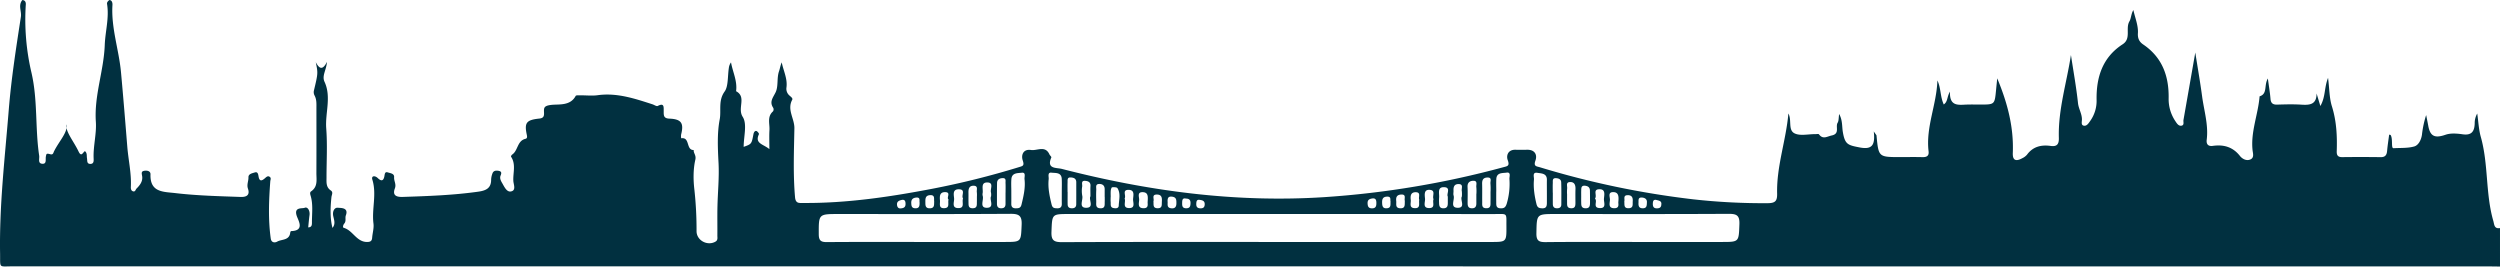 <svg id="Group_4712" data-name="Group 4712" xmlns="http://www.w3.org/2000/svg" width="1920" height="204.704" viewBox="0 0 1920 204.704">
  <path id="Path_10640" data-name="Path 10640" d="M3138.043,1176.107c-3.938-.043-7.874-.124-11.812-.124q-949.23-.009-1898.461-.032c-11,0-9.466,1.763-9.665-9.835-.635-36.932,3.694-73.516,6.655-110.243,1.944-24.107,5.676-47.792,9.323-71.576.653-4.264-2.254-8.76,1.1-12.844,2.094.071,2.811,1.611,2.676,3.425a178.357,178.357,0,0,0,4.431,52.667c4.822,21.152,2.667,42.463,5.852,63.467.337,2.226-1.192,5.775,2.193,6.144,3.771.412,2.521-3.289,2.925-5.454.446-2.4.467-2.622,3.391-1.848,2.266.6,2.338-1.133,2.87-2.2,3.966-7.992,10.928-14.891,9.487-20.7-.784,5.552,5.516,12.7,9.4,20.831,2.158,4.512,3.259.628,4.852-.309,1.857,1.461,1.27,3.586,1.586,5.376.331,1.861-.3,4.415,2.56,4.435s2.611-2.48,2.537-4.388c-.363-9.4,2.353-18.74,1.719-27.94-1.391-20.181,6.106-39.119,6.829-58.919.384-10.523,3.518-20.889,1.777-31.545-.211-1.294.669-2.3,1.854-3.09,2.3.257,2.347,2.9,2.291,3.81-1.088,17.654,4.963,34.372,6.559,51.647,1.76,19.062,3.3,38.144,4.84,57.227.829,10.271,3.249,20.4,2.734,30.8-.068,1.366.109,3.171,1.942,3.514,1.542.286,1.659-1.439,2.461-2.227,2.718-2.678,4.908-5.7,4.254-9.589-.384-2.275-.848-3.741,2.042-4.079,2.281-.266,4.469.5,4.39,2.771-.493,14.052,10.011,13.356,19.09,14.424,16.638,1.955,33.372,2.357,50.1,2.947,5.028.176,7.225-1.747,5.647-6.409-1.057-3.122.495-5.735.391-8.625-.1-2.734,2.942-3.14,4.85-3.774,2.359-.784,2.641,1.48,2.927,3.162.728,4.292,2.882,3.041,4.968,1.21,1.185-1.04,2.272-2.075,3.746-.866,1.1.906.359,2.164.27,3.366-1.078,14.616-1.67,29.232.358,43.836.489,3.524,3.424,3.286,4.9,2.447,3.5-2,9.373-.809,10.066-6.9.049-.44.411-1.205.642-1.211,10.677-.277,5.583-8.043,4.378-11.622-2.4-7.146,4.215-5.469,6.1-6.285,2.3-.993,4.149,2.387,3.706,5.586-.431,3.124-.682,6.274-1.018,9.461,2.893-.053,2.873-2.057,2.868-3.875-.015-6.84,1-13.748-1.021-20.462-.394-1.314-.682-2.6.384-3.322,5.32-3.61,4.043-9.064,4.062-14.1.067-16.49.033-32.982.019-49.474,0-3.427.294-6.875-1.465-10.1a5.423,5.423,0,0,1-.521-3.526c3.22-13.492,3.249-13.485,1.468-22.035,2.848,5.487,5.4,6.177,8.62-.213-.538,6.567-4.062,10.593-1.871,15.347,5.384,11.689.381,23.841,1.3,35.786.956,12.48.208,25.091.217,37.644,0,3.663-.492,7.425,3.267,9.959,2.084,1.4.7,3.306.5,5.226-.8,7.878-1.177,15.812.8,23.55,2.582-3.118,1.164-6.24.578-9.178-.731-3.667,1.019-6.686,3.738-6.3,1.656.238,8.336-.384,5.965,5.843-.761,2,.471,4.379-1.232,6.313-.774.879-1.464,2.958-.366,3.266,7.007,1.961,9.735,10.832,17.858,10.857,2.285.007,3.741-.532,3.93-3.158.263-3.663,1.474-7.4,1.02-10.944-1.434-11.226,2.642-22.507-.871-33.78-.932-2.991,1.911-3.322,4.143-1.207,2.195,2.079,4.187,2.859,5.062-1.111.353-1.605.229-4.063,2.688-3.226,1.842.626,5.069.792,4.836,3.681-.235,2.911,1.815,5.348.6,8.544-2.031,5.345.958,6.77,6.021,6.6,19.434-.638,38.846-1.309,58.142-4.054,5.853-.832,9.851-2.672,9.746-9.377a14.591,14.591,0,0,1,.908-4.322c.733-2.406,2.639-2.645,4.744-2.292,2.391.4,2.445,1.656,1.6,3.673-.82,1.962.177,3.97,1.147,5.609,1.654,2.792,3.444,7.072,6.651,6.591,4.4-.662,2.158-5.375,2-8.07-.357-6.211,2.178-12.77-1.774-18.665-.164-.245.393-1.285.855-1.589,4.592-3.038,3.793-10.593,10.235-12.115,1.5-.356,1.306-1.755,1.031-3.04-1.979-9.256-.434-11.463,9.525-12.51,2.981-.313,3.774-1.508,3.7-4.146-.111-3.874-.538-5.673,5.645-6.369,5.725-.643,14.532.929,18.638-6.872.371-.7,2.78-.427,4.245-.445,4.183-.05,8.437.467,12.541-.106,14.832-2.069,28.469,2.541,42.176,6.964,1.385.447,3.172,1.747,4.065,1.285,5.1-2.65,4.554.926,4.592,3.881.04,3-.385,5.658,4.305,5.844,9.307.368,11.294,3.459,9.061,12.3a10.7,10.7,0,0,0,.045,2.794c7.029-1.066,3.5,9.138,9.631,9.024-.233,2.5,2.052,3.948,1.25,7.448-1.716,7.49-1.608,15.7-.675,23.419a285.056,285.056,0,0,1,1.614,31.569c.072,7.087,8.5,11.488,14.582,7.88,1.9-1.129,1.39-2.973,1.4-4.59.062-7.383-.1-14.771.062-22.151.244-11.184,1.415-22.4.844-33.532-.579-11.286-1.164-22.936.894-33.586,1.316-6.807-1.321-14.333,3.809-21.435,2.88-3.985,2.229-11.977,3.224-18.155a8.844,8.844,0,0,1,1.651-4.167c1.319,7.429,4.98,14.316,3.892,22.124,8.309,4.487.781,12.98,5.1,19.707,3.549,5.529.724,15.151.724,23.033,6.132-2.187,6.088-2.195,7.5-9.674.211-1.125.854-2.729,2.19-2.53.83.123,2.262,2.007,2.053,2.449-3.474,7.3,3.357,7.59,8.008,11.5,0-5.714-.207-10.21.056-14.678.285-4.849-1.932-10.222,2.734-14.324a2.789,2.789,0,0,0,.182-2.682c-3.076-4.57-.372-7.614,1.7-11.723,2.407-4.786.864-10.986,2.72-16.359.765-2.211,1.068-4.582,2.084-6.87,1.292,6.484,4.536,12.485,3.639,19.291a6.823,6.823,0,0,0,2.134,6.025c1.087,1.028,2.96,2.18,2.282,3.437-4.141,7.671,1.818,14.455,1.676,21.921-.334,17.594-1.042,35.242.493,52.867.448,5.128,3.3,4.432,6.46,4.453,33.381.232,66.21-4.651,98.867-10.9a631.293,631.293,0,0,0,66.5-16.579c3-.918,4.466-1.012,3.066-5.143-1.445-4.263.433-8.983,6.3-8.075,4.75.734,10.933-3.74,14.191,3.37.391.854,1.668,1.868,1.462,2.345-3.917,9.068,3.861,7.726,8.112,8.822,66.153,17.041,133.211,26.117,201.649,21.67a701.339,701.339,0,0,0,137.3-22.951c3.185-.858,5.123-.9,3.434-5.509-1.271-3.468.2-8.082,5.975-7.928,2.952.078,5.908.067,8.86,0,5.981-.129,8.045,3.836,6.434,8.351s.894,4.32,3.437,5.1a668.77,668.77,0,0,0,117.506,24.589,486.744,486.744,0,0,0,57.464,2.992c6.074,0,7.361-1.933,7.231-7.531-.484-20.908,6.864-40.707,8.651-61.358,2.768,5.056-.411,12.636,4.656,15.226,4.317,2.207,10.6.569,16.009.642.982.012,2.495-.32,2.859.174,3.056,4.135,6.147,1.6,9.744.852,6.512-1.356,2.685-6.711,4.555-9.776.94-1.54.706-3.8,1.154-6.734,2.721,4.918,2.1,9.559,2.845,13.875,1.654,9.568,3.8,10.068,12.948,11.829,9.536,1.834,12-1.78,10.8-12.3,1.691,2.505,2.075,2.815,2.108,3.159,1.572,16.542,1.568,16.542,18.1,16.542,5.661,0,11.326-.118,16.982.038,3.276.091,5.357-.744,4.908-4.472-2.24-18.608,6.222-35.923,6.769-54.413,2.765,5.7,2.075,12.345,4.892,18.456,3.233-2.26,2.293-5.691,4.763-9.89-.481,11.689,6.621,10.153,13.024,9.955,3.442-.106,6.892-.018,10.337-.019,10.965,0,10.962,0,12.02-11,.242-2.537.5-5.072.913-9.135,8.107,19.458,12.742,37.8,11.963,57.329-.226,5.641,2.281,6.793,7.367,3.973a10.77,10.77,0,0,0,3.52-2.642c4.615-6.279,10.944-7.754,18.182-6.743,4.876.682,6.431-1.356,6.293-6.163-.617-21.651,6.02-42.345,9.281-63.665,1.872,12.318,4.1,24.6,5.428,36.973.479,4.462,3.1,8.188,3.019,12.681-.031,1.585-.75,4.045,1.2,4.562,2.464.651,3.856-1.747,5.1-3.5a26.527,26.527,0,0,0,4.957-16.318c-.273-17.418,4.552-32.6,20.036-42.653,6.762-4.388,1.951-12.081,5.183-17.6,1.383-2.36,1.208-5.632,3.024-8.688,1.3,5.939,3.866,11.961,3.491,17.793-.291,4.525,1.483,6.912,4.118,8.7,14.773,10.03,19.793,24.589,19.479,41.463a30.368,30.368,0,0,0,5.36,17.675c1.027,1.574,2.384,3.627,4.566,3.177,2.271-.47,1.2-2.821,1.471-4.367,2.955-16.789,5.886-33.582,9.073-51.794,1.909,12.126,3.8,22.866,5.244,33.666,1.484,11.07,4.967,21.939,3.534,33.331-.428,3.4,1.112,5.183,4.648,4.685,8.342-1.176,15.355.765,20.835,7.691,1.772,2.239,4.848,4.015,7.915,2.792,3.315-1.322,2.063-4.8,1.811-7.189-1.508-14.247,4.3-27.482,5.4-41.345,6.324-1.922,3.209-8.436,6.355-13.7.821,6.155,1.632,10.85,2.017,15.578.284,3.481,1.876,4.582,5.218,4.48,6.147-.186,12.324-.355,18.453.034,6.439.408,11.747,0,11.733-8.6.8,2.651,1.592,5.3,2.9,9.649,4.079-7.107,2.868-14.024,5.914-21.626,1.073,8.553.969,15.53,2.951,21.855,3.567,11.382,4.1,22.865,3.712,34.545-.1,3.026.87,4.516,4.179,4.475q14.766-.18,29.535.017c3.555.052,4.7-1.654,4.976-4.861.359-4.15,1.026-8.272,1.565-12.445.44.14,1.044.146,1.19.409,1.849,3.285.08,10.167,2.192,10.036,5.266-.328,10.869.083,15.867-1.34,3.266-.929,5.373-5.035,5.938-9.027a78.154,78.154,0,0,1,3.217-15.1c.539,2.734,1.115,5.462,1.608,8.2,1.494,8.291,5.167,9.736,13.264,6.928,3.973-1.378,8.849-.97,13.168-.347,6.96,1,9.092-2.328,9.248-8.406a14.851,14.851,0,0,1,1.949-7.544c.876,5.992,1.109,12.164,2.74,17.942,5.966,21.121,3.521,43.448,9.6,64.513.78,2.7.6,6.3,5.133,5.512Zm-937.421-18.87h162.393c11.99,0,12.046,0,11.958-12.116-.077-10.633,1.133-9.329-9.559-9.332q-163.128-.053-326.26-.022c-13.457,0-13.042.016-13.582,13.6-.267,6.725,1.914,8.042,8.231,8.014C2089.408,1157.132,2145.016,1157.237,2200.622,1157.237Zm275.475,0h64.224c13.49,0,13.066-.016,13.587-13.637.261-6.835-2.147-8-8.352-7.967-44.292.254-88.586.134-132.878.134-14.718,0-14.4.006-14.671,14.777-.106,5.852,1.979,6.859,7.222,6.8C2428.849,1157.094,2452.472,1157.237,2476.1,1157.237Zm-551.435,0h64.852c13.017,0,12.59-.018,13.154-13.222.3-6.959-2.019-8.435-8.587-8.392-43.971.279-87.945.145-131.917.145-15.561,0-15.343,0-15.31,15.465.01,4.958,1.65,6.135,6.323,6.1C1877,1157.128,1900.833,1157.237,1924.662,1157.237Zm442.526-38.794h-.035c0,2.706-.031,5.413.009,8.12.034,2.195-.276,4.607,3.047,4.8,2.759.164,4.063-.468,5.044-3.669a53.783,53.783,0,0,0,2.022-18.9c-.095-1.793,1.422-5.381-2.284-4.8-2.914.458-7.513-.26-7.773,4.85C2367.056,1112.039,2367.188,1115.244,2367.188,1118.443Zm-333.695.613c0-3.437.134-6.881-.031-10.311-.248-5.157-4.927-4.351-7.783-4.726-3.4-.446-2.05,3.09-2.25,4.98-.7,6.674.689,13.105,2.275,19.558.667,2.709,2.2,2.765,4.245,2.824,2.461.071,3.613-1,3.563-3.489C2033.451,1124.949,2033.5,1122,2033.493,1119.056Zm-38.76-.659c0,3.187.037,6.375-.013,9.561-.04,2.521,1.23,3.492,3.629,3.428,2.05-.055,3.558-.165,4.211-2.867,1.558-6.437,3.091-12.836,2.317-19.5-.214-1.851,1.3-5.406-2.186-4.955-2.92.375-7.466-.1-7.891,4.78C1994.524,1112,1994.747,1115.21,1994.733,1118.4Zm411.319-.059c0-2.924-.049-5.849.01-8.772.1-5.132-4.308-4.936-7.234-5.42-4.207-.694-2.522,3.149-2.7,5.124-.564,6.342.414,12.532,1.905,18.734.7,2.91,2.059,3.329,4.511,3.388,3.195.075,3.5-1.911,3.511-4.282Q2406.068,1122.723,2406.051,1118.338Zm-368.128.477h.059c0,3.19-.047,6.382.016,9.572.043,2.1,1.244,3.01,3.329,2.989s3.252-.982,3.269-3.07c.043-5.645.015-11.29.025-16.937.006-3.056-2.23-3.618-4.484-3.686-2.643-.08-2.123,2.18-2.187,3.768C2037.849,1113.9,2037.923,1116.36,2037.923,1118.815Zm372.639.574h.047c0,2.953-.036,5.906.012,8.859.031,2.056,1.063,3.134,3.214,3.125,2.064-.01,3.3-.854,3.307-3.015.01-5.66.1-11.324-.093-16.976-.085-2.458-2.266-3.118-4.283-3.155-2.655-.046-2.1,2.21-2.174,3.78C2410.475,1114.462,2410.562,1116.929,2410.562,1119.39Zm-420.268-.086h.026c0-2.431.093-4.868-.032-7.293-.08-1.517.671-3.8-2.016-3.8-2.347,0-4.432.886-4.49,3.7-.109,5.347-.065,10.7-.075,16.046,0,2.406,1.142,3.531,3.613,3.4,2.18-.114,2.961-1.337,2.97-3.3C1990.3,1125.139,1990.294,1122.222,1990.294,1119.3Zm361.585,1.043h.04a34.307,34.307,0,0,0-.054-5.156c-.285-1.854,1.282-5.031-2.369-4.949-2.576.057-4.555,1.356-4.379,4.664.223,4.169.058,8.36.059,12.539,0,2.183.514,3.864,3.214,3.926,2.592.057,3.483-1.331,3.489-3.647C2351.885,1125.265,2351.879,1122.806,2351.879,1120.347Zm10.89-1.39a50.308,50.308,0,0,0-.069-6.589c-.233-1.749,1.52-4.859-2.529-4.633-3.2.18-3.933,2.093-3.852,4.941.135,4.639-.007,9.284.06,13.926.029,2.1-.476,4.607,2.962,4.72,3.916.129,3.367-2.653,3.415-5.036C2362.805,1123.844,2362.767,1121.4,2362.769,1118.957Zm-307.26,3.2c0-3.037-.13-5.482.032-7.909.206-3.085-1.961-3.8-4.135-3.957-3.338-.245-2.068,2.611-2.23,4.218a21.267,21.267,0,0,0,.044,7.276c.829,3.22-3.109,9.329,3.2,9.194C2058.622,1130.844,2053.935,1124.625,2055.508,1122.153Zm376.894.095c0,1.465-.033,2.93.007,4.394.061,2.2-.148,4.558,3.118,4.716,3.725.18,3.655-2.375,3.654-4.9,0-2.929-.006-5.858-.072-8.784-.053-2.4-1.529-3.4-3.748-3.63-3.059-.318-2.875,1.862-2.942,3.812C2432.368,1119.319,2432.409,1120.784,2432.4,1122.248Zm-453.215-.092a10.517,10.517,0,0,0-.032-2.75c-.944-2.713,2.548-7.852-2.92-7.877-5.159-.024-3.054,5-3.505,8.052a4.829,4.829,0,0,0,.016,2.183c1.1,3.183-2.851,9.324,3.31,9.216C1982.138,1130.875,1977.718,1124.693,1979.187,1122.156Zm442.372-1.427c0,1.96-.025,3.921.007,5.881.037,2.177-.334,4.57,3.032,4.722,3.316.149,3.381-2.032,3.384-4.353,0-3.431-.1-6.865.036-10.29.119-3.124-.77-5.629-4.244-5.475s-1.859,3.248-2.17,5.112A26.846,26.846,0,0,0,2421.56,1120.729Zm-91.6,1.639c-1.221-1.961,2.533-6.846-2.508-7.191-5.967-.411-3.776,4.911-4.178,8.184a30.785,30.785,0,0,0-.01,3.689c-.006,2.424.36,4.446,3.564,4.317,2.738-.111,3.132-1.854,3.132-4C2329.965,1125.89,2329.963,1124.413,2329.963,1122.369Zm-263.486.229h-.035V1116.7c0-2.805-1.687-4.057-4.2-4.012-3.168.059-2.172,2.7-2.263,4.434-.152,2.939-.112,5.895-.021,8.84.069,2.3-.784,5.237,3.113,5.4,3.952.17,3.3-2.713,3.4-5.085C2066.518,1125.055,2066.478,1123.826,2066.478,1122.6Zm274.278-.266a20.74,20.74,0,0,0-.05-4.22c-.468-1.963,1.662-5.443-2.675-5.345-3.293.072-3.815,2.421-3.686,5.131.057,1.218-.308,2.547.063,3.642,1.093,3.233-3.041,9.306,3.048,9.441C2343.958,1131.124,2339.155,1124.772,2340.756,1122.332Zm-383.082,1.44c-1.681-2.065,2.512-6.973-3.273-7-5.045-.022-3.78,4.3-3.593,7.143.177,2.683-2.095,7.267,3.206,7.311C1959.384,1131.272,1956.536,1126.553,1957.674,1123.772Zm10.625-1.094a21.512,21.512,0,0,0-.037-3.626c-.322-1.852,1.213-4.84-2.291-5-3.63-.165-4.231,2.422-4.146,5.394.07,2.419-.041,4.844.036,7.264.066,2.117-.31,4.555,3.044,4.627,3.833.081,3.322-2.648,3.388-5.026C1968.327,1125.1,1968.3,1123.888,1968.3,1122.677Zm102.77.166h-.052c0,1.218-.1,2.446.022,3.654.177,1.808-.542,4.189,2.2,4.7,1.677.316,3.919.39,4.006-1.892.173-4.488,1.622-9.206-.975-13.378-.5-.814-2.719-.786-4.113-.688-.418.03-.948,1.591-1.036,2.487C2070.952,1119.419,2071.069,1121.137,2071.069,1122.843ZM2443,1123.924c2.178,2.05-2.006,6.994,3.52,7.279,5.507.285,3.193-4.409,3.348-7.016.179-3.022,1.616-7.778-3.9-7.428C2441.2,1117.062,2444.833,1121.476,2443,1123.924Zm-343.551,2.393c.228-3.816.538-7.138-3.658-7.333-4.613-.214-2.838,3.633-2.869,5.772-.039,2.517-1.592,6.45,3.27,6.558C2100.585,1131.411,2099.218,1127.887,2099.453,1126.316Zm361.486.146c.394-4.177.217-7.4-3.768-7.516-4.543-.131-2.609,3.756-2.678,5.887-.084,2.52-1.6,6.463,3.309,6.482C2462.18,1131.334,2460.7,1127.77,2460.938,1126.463Zm-141.931-2.113c-1.192-2.344,1.861-6.64-2.632-7.123-5-.536-4.177,3.855-3.91,6.8.242,2.656-2.146,7.259,3.32,7.168C2320.731,1131.109,2317.923,1126.737,2319.007,1124.349Zm-237.255-.555c1.173,2.621-2.038,7.354,3.476,7.4,4.928.041,2.948-4.236,3.024-6.7.089-2.827,1.579-7.254-3.487-7.29C2079.567,1117.167,2083.157,1121.734,2081.752,1123.794Zm226.282,1.013c-.926-1.922,1.748-5.9-2.961-5.784-3.812.093-3.873,3.207-3.551,5.955.275,2.335-1.532,6.01,2.845,6.283C2309.434,1131.576,2307.447,1127.458,2308.035,1124.807Zm-11.07.848c-.67-1.709,1.473-5.211-3.057-4.841-3.316.272-3.85,2.334-3.555,5.039.242,2.214-.923,5.239,2.926,5.494C2297.64,1131.635,2296.747,1128.358,2296.965,1125.655Zm-350.422-1.08c-1.938-1.2,2.339-5.691-2.814-5.618-4.268.061-4,3.548-3.778,6.522.183,2.413-1.193,6.013,3.357,5.8C1947.828,1131.072,1945.74,1127.377,1946.543,1124.575ZM1935.5,1126.1c-.335-2.031.864-5.106-3.261-4.819-3.432.239-3.545,2.61-3.514,5.133.031,2.432-.23,5.041,3.477,4.958C1935.95,1131.287,1935.349,1128.538,1935.5,1126.1Zm168.38-.167c.3,2.366-.757,5.31,3.14,5.4,3.83.09,3.19-2.691,3.332-5.02.173-2.833.03-5.462-3.772-5.5C2102.178,1120.76,2104.7,1124.274,2103.877,1125.933Zm10.865.084c.327,1.891-1,4.9,2.77,5.349,2.781.335,3.978-1,4-3.744.017-2.533.1-4.8-3.4-5.191C2115.318,1122.122,2114.705,1123.459,2114.742,1126.017Zm350.76.083c.269,2.353-.646,5.32,3.312,5.217,3.862-.1,2.986-2.983,3.163-5.277.224-2.858-.666-4.825-3.914-4.747C2464.322,1121.384,2466.092,1124.41,2465.5,1126.1Zm-179.521-.03c-.435-1.249.734-3.782-2.651-3.664-3.345.117-3.923,2-3.815,4.834.1,2.51.5,4.345,3.625,4.112C2286.577,1131.1,2285.792,1128.544,2285.981,1126.07Zm-10.891,1.044c-.028-2.249-.594-3.735-3.424-3.251-2.3.394-3.437,1.334-3.317,3.79.106,2.221.638,3.712,3.274,3.759C2274.769,1131.468,2275.141,1129.52,2275.09,1127.114Zm207.774-.329c.162-2.177-1.268-3.518-3.852-3.675-3.152-.192-2.493,2.233-2.6,4.042-.154,2.459.378,4.313,3.492,4.205C2482.734,1131.26,2482.783,1129.353,2482.864,1126.785Zm-558.586.087c-.3-1.464.781-4.056-2.579-3.743-2.574.241-3.942,1.464-3.814,4.24.1,2.1.254,3.865,2.994,4C1924.1,1131.519,1924.35,1129.468,1924.278,1126.872Zm214.686-2.027c-1.971-.148-2.149,1.509-2.191,3.292-.059,2.475,1.226,3.342,3.589,3.267,2.209-.071,2.879-1.292,2.892-3.218C2143.27,1125.591,2141.452,1125.129,2138.963,1124.845Zm-10.134-.935c-2.566-.625-2.848,1.078-2.886,2.949-.049,2.283-.162,4.558,3.234,4.5,2.744-.049,3.093-1.65,3.177-3.876C2132.453,1124.9,2131.209,1123.93,2128.83,1123.911Zm365.113,4.415c.329-2.549-1.735-2.818-3.608-3.31-2.509-.66-2.856.947-2.923,2.794-.081,2.236.651,3.691,3.273,3.605C2492.676,1131.35,2493.91,1130.681,2493.943,1128.325Zm-584.4,3.133c3.577-.132,4.053-1.795,3.943-3.957-.108-2.122-1.013-3.029-3.226-2.48-2.065.513-3.576,1.332-3.3,3.836C1907.207,1131.068,1908.61,1131.544,1909.539,1131.458Z" transform="translate(-1218.043 -971.403)" fill="#013040"/>
</svg>
